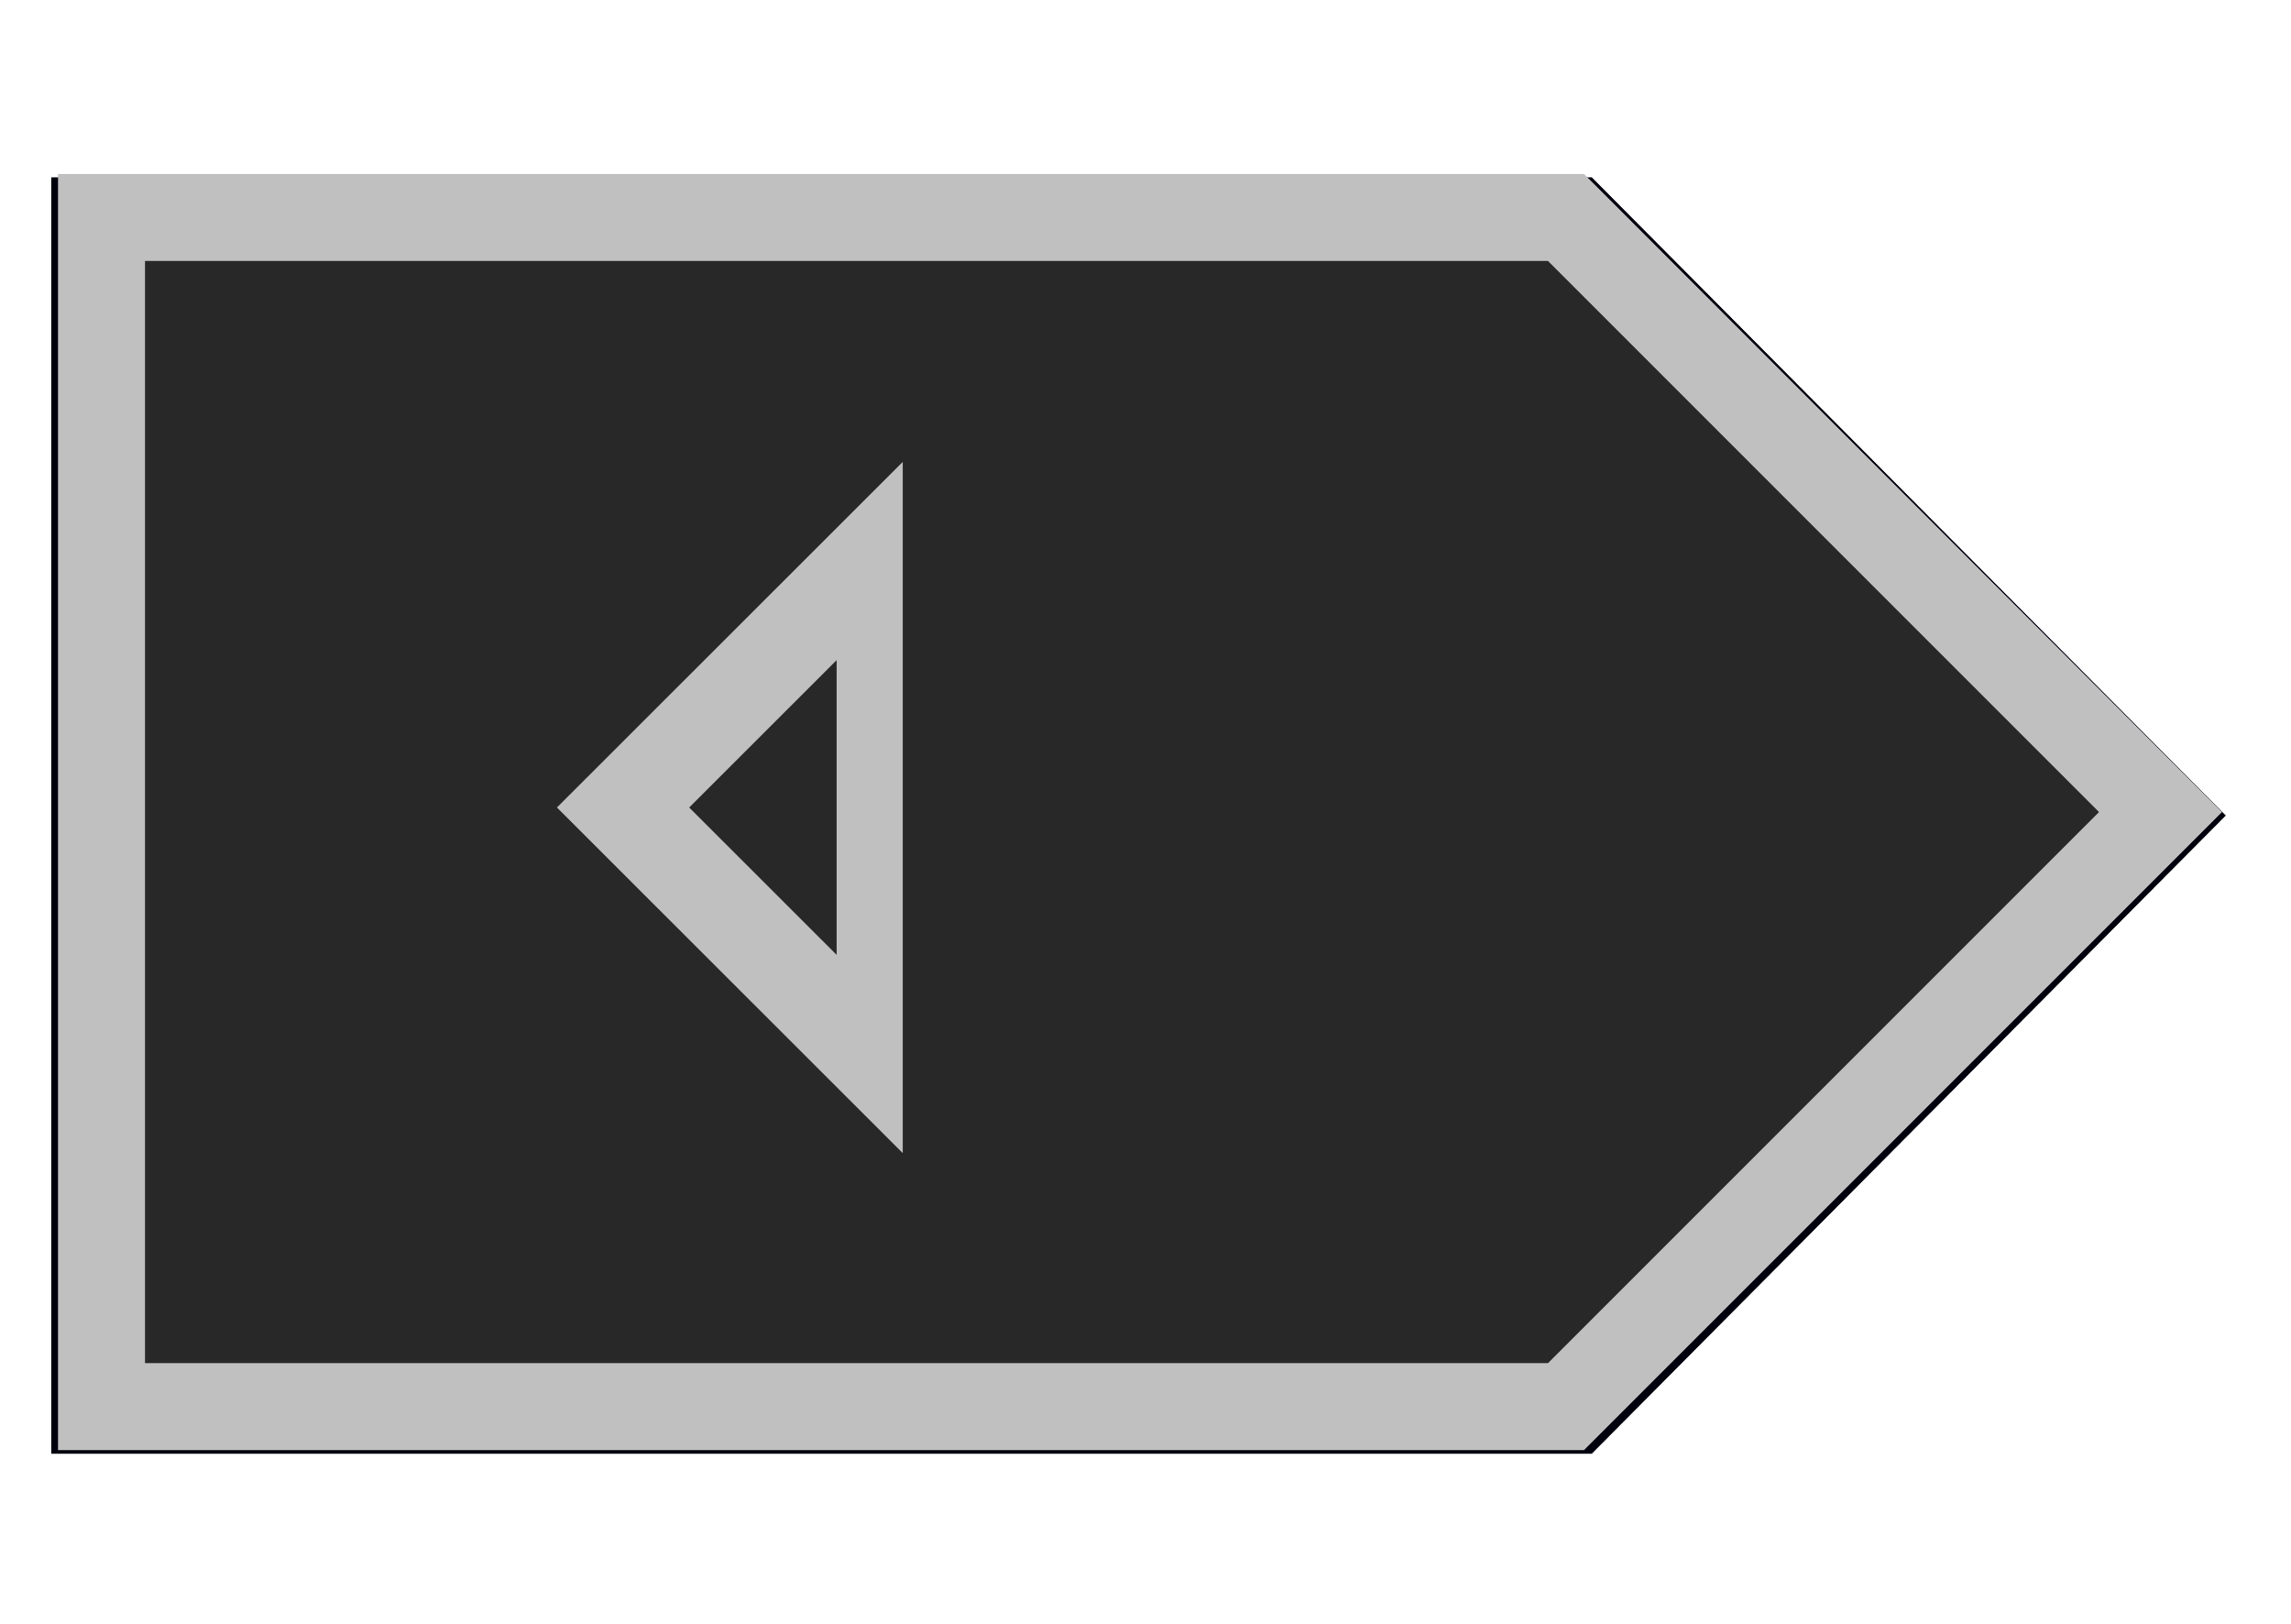 <?xml version="1.0" encoding="UTF-8" standalone="no"?>
<!-- Created with Inkscape (http://www.inkscape.org/) -->

<svg
   xmlns:dc="http://purl.org/dc/elements/1.1/"
   xmlns:cc="http://creativecommons.org/ns#"
   xmlns:rdf="http://www.w3.org/1999/02/22-rdf-syntax-ns#"
   xmlns:svg="http://www.w3.org/2000/svg"
   xmlns="http://www.w3.org/2000/svg"
   xmlns:sodipodi="http://sodipodi.sourceforge.net/DTD/sodipodi-0.dtd"
   xmlns:inkscape="http://www.inkscape.org/namespaces/inkscape"
   width="158"
   height="112"
   viewBox="0 0 41.804 29.633"
   version="1.1"
   id="svg4823"
   sodipodi:docname="dpad_left.svg"
   inkscape:version="0.92.2 5c3e80d, 2017-08-06">
  <defs
     id="defs4817">
    <filter
       inkscape:collect="always"
       style="color-interpolation-filters:sRGB"
       id="filter5422"
       x="-0.041"
       width="1.081"
       y="-0.058"
       height="1.117">
      <feGaussianBlur
         inkscape:collect="always"
         stdDeviation="0.579"
         id="feGaussianBlur5424" />
    </filter>
  </defs>
  <sodipodi:namedview
     id="base"
     pagecolor="#ffffff"
     bordercolor="#666666"
     borderopacity="1.0"
     inkscape:pageopacity="0.0"
     inkscape:pageshadow="2"
     inkscape:zoom="3.8672144"
     inkscape:cx="27.29252"
     inkscape:cy="47.671231"
     inkscape:document-units="px"
     inkscape:current-layer="layer1"
     showgrid="false"
     units="px"
     inkscape:pagecheckerboard="true"
     inkscape:window-width="1920"
     inkscape:window-height="1025"
     inkscape:window-x="0"
     inkscape:window-y="0"
     inkscape:window-maximized="1"
     inkscape:object-paths="false" />
  <g
     inkscape:label="button"
     inkscape:groupmode="layer"
     id="layer1"
     transform="translate(0,-267.367)">
    <g
       id="g2612"
       transform="translate(0,-2.117)">
      <path
         sodipodi:nodetypes="cccccc"
         transform="matrix(-0.992,0,0,0.978,41.401,6.318)"
         inkscape:connector-curvature="0"
         id="path5400-1"
         d="m 12.455,272.394 -11.662,11.906 11.662,11.906 h 28.336 v -23.812 z"
         style="opacity:1;vector-effect:none;fill:#00000d;fill-opacity:1;stroke:none;stroke-width:1.724;stroke-linecap:butt;stroke-linejoin:miter;stroke-miterlimit:4;stroke-dasharray:none;stroke-dashoffset:0;stroke-opacity:1;filter:url(#filter5422)" />
      <path
         sodipodi:nodetypes="cccccc"
         inkscape:connector-curvature="0"
         id="path5400"
         d="M 28.575,273.452 39.423,284.3 28.575,295.148 H 1.852 v -21.696 z"
         style="opacity:1;vector-effect:none;fill:#282828;fill-opacity:1;stroke:#c0c0c0;stroke-width:1.587;stroke-linecap:butt;stroke-linejoin:miter;stroke-miterlimit:4;stroke-dasharray:none;stroke-dashoffset:0;stroke-opacity:1" />
      <path
         inkscape:transform-center-y="-6.6759553e-06"
         transform="matrix(-0.807,0,0,1.397,33.301,-112.658)"
         inkscape:transform-center-x="0.7496535"
         d="m 21.601,287.31 0,-6.438 5.576,3.219 z"
         inkscape:randomized="0"
         inkscape:rounded="0"
         inkscape:flatsided="true"
         sodipodi:arg2="3.1415927"
         sodipodi:arg1="2.0943951"
         sodipodi:r2="1.8585049"
         sodipodi:r1="3.7170098"
         sodipodi:cy="284.09113"
         sodipodi:cx="23.45977"
         sodipodi:sides="3"
         id="path5426"
         style="opacity:1;vector-effect:none;fill:none;fill-opacity:1;stroke:#c0c0c0;stroke-width:1.495;stroke-linecap:butt;stroke-linejoin:miter;stroke-miterlimit:4;stroke-dasharray:none;stroke-dashoffset:0;stroke-opacity:1"
         sodipodi:type="star" />
    </g>
  </g>
</svg>
